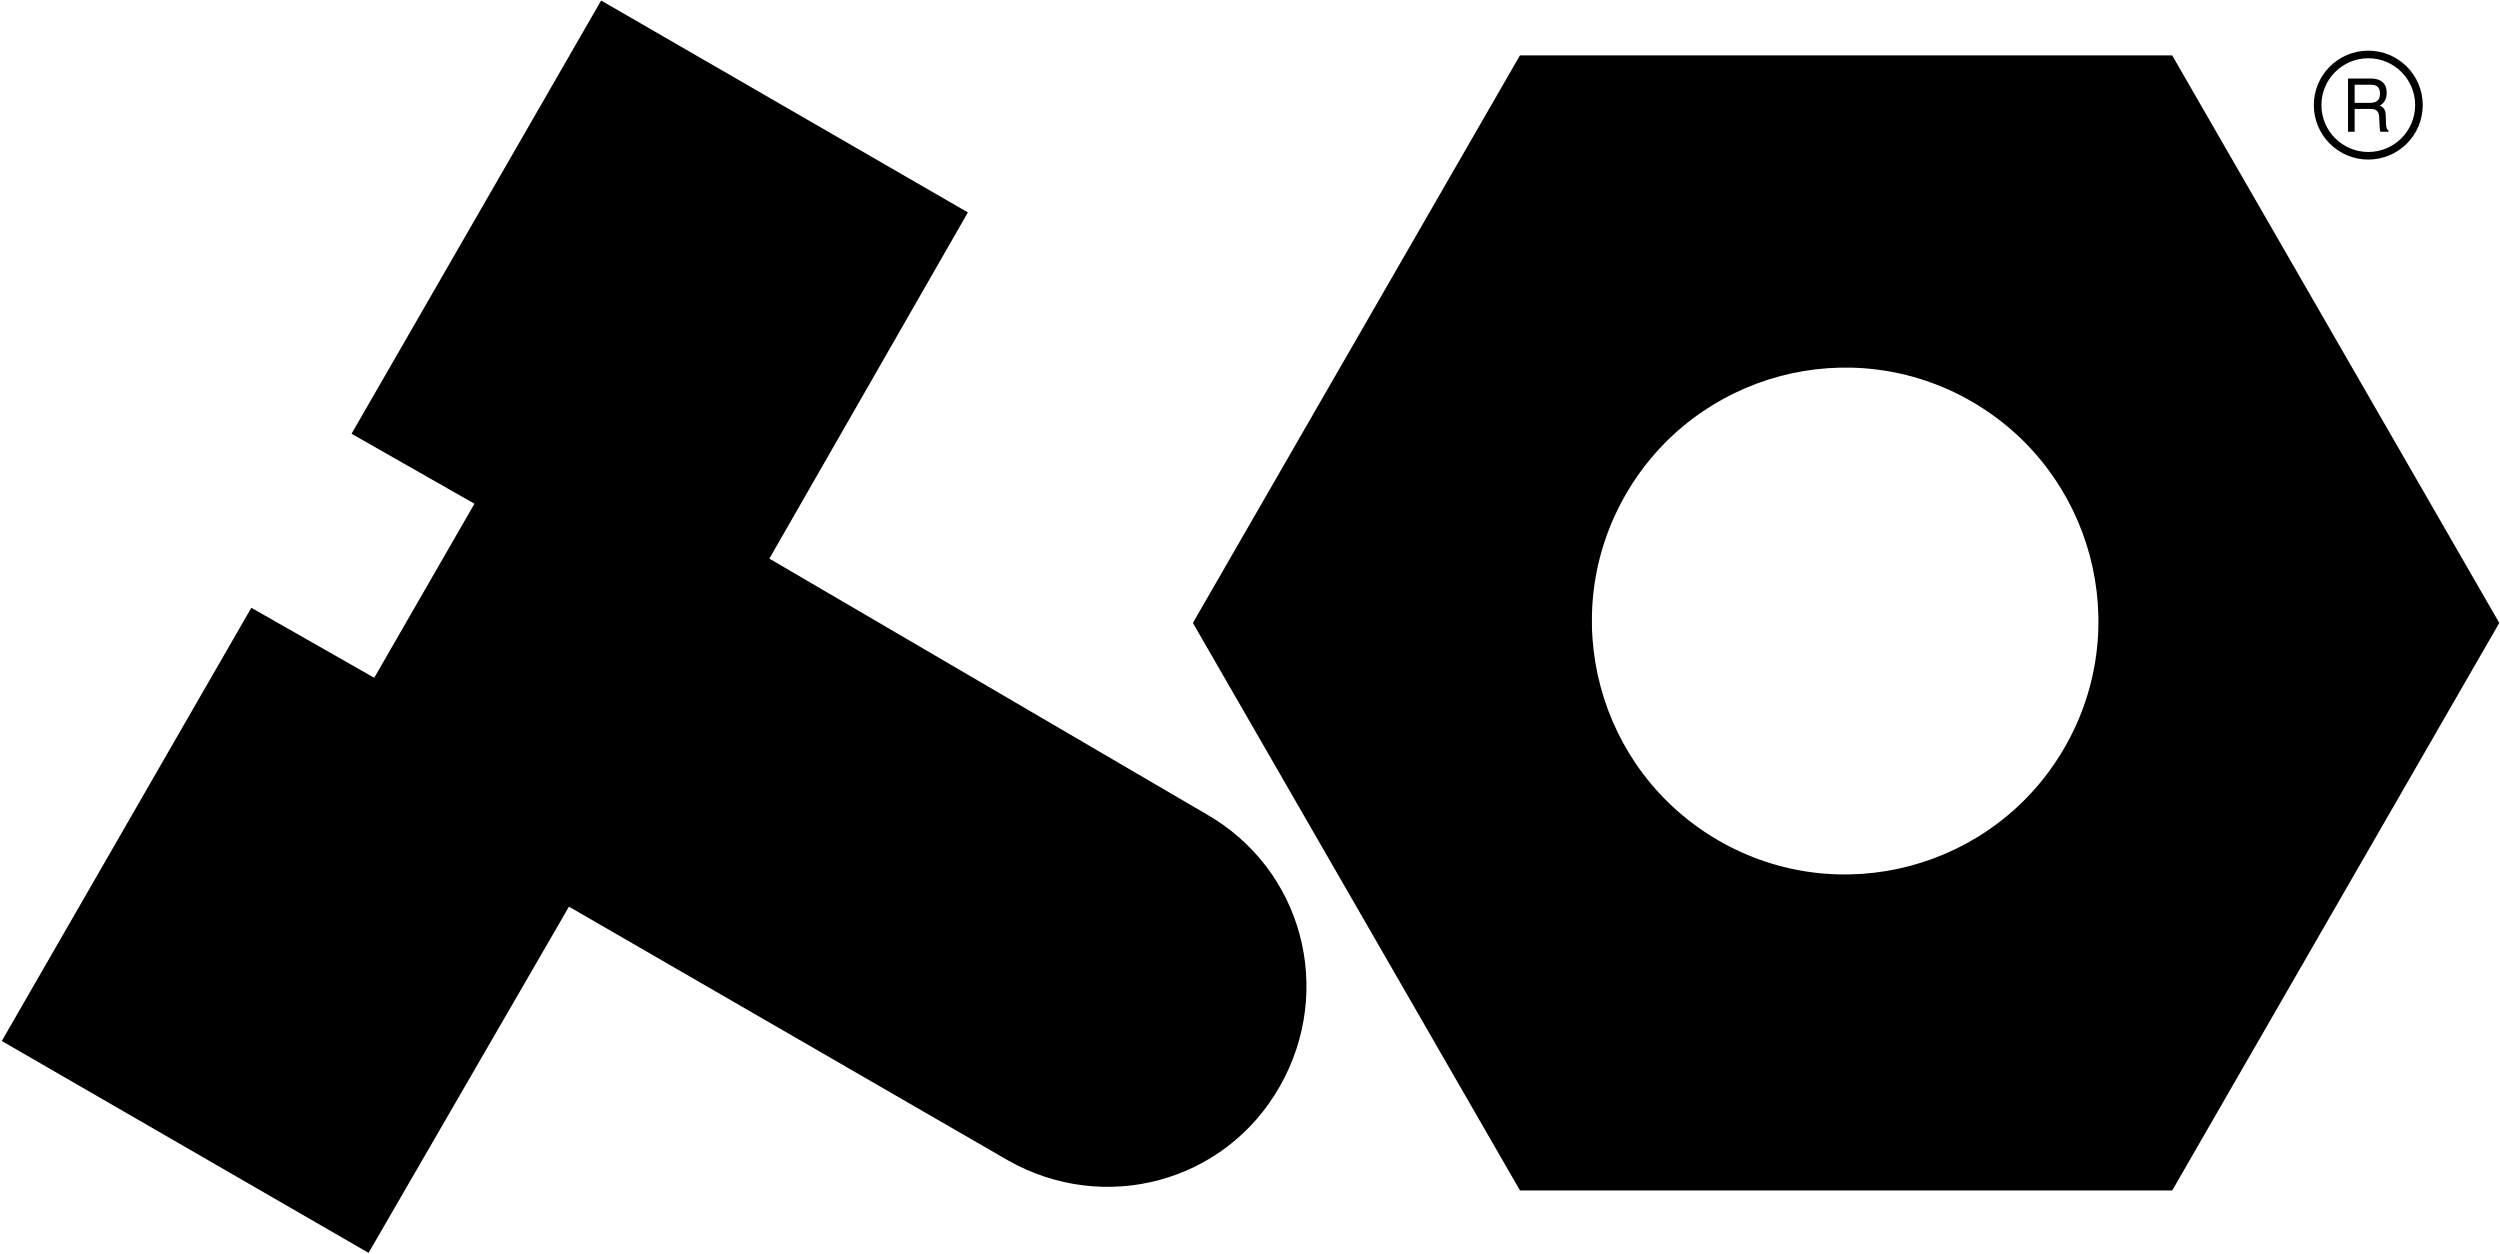 <svg viewBox="0 0 987 495" fill="none" xmlns="http://www.w3.org/2000/svg">
<path d="M857.597 469.993H600.089L470.955 245.931L600.074 21.869H857.582L986.716 245.931L857.597 469.993ZM641.88 195.138C614.268 242.944 630.686 304.175 678.447 331.819C726.223 359.448 787.418 343.02 815.044 295.229C842.671 247.439 826.238 186.193 778.477 158.549C730.716 130.905 669.492 147.348 641.88 195.138ZM138.791 171.243L187.313 198.872L147.746 267.586L99.223 239.957L0.701 410.986L145.507 494.634L224.626 357.954L397.791 458.03C435.85 479.685 483.626 466.991 505.268 428.908C526.91 390.825 514.223 343.02 476.164 321.365L303.746 220.542L382.119 83.862L237.328 0.214L138.791 171.243Z" fill="black"/>
<path d="M935.643 40.621C936.867 40.621 937.833 40.354 938.541 39.82C939.258 39.287 939.616 38.324 939.616 36.933C939.616 35.436 939.118 34.417 938.121 33.873C937.588 33.587 936.875 33.444 935.984 33.444H929.61V40.621H935.643ZM927 31H935.918C937.387 31 938.598 31.233 939.551 31.701C941.361 32.596 942.266 34.25 942.266 36.661C942.266 37.919 942.025 38.948 941.544 39.749C941.072 40.549 940.408 41.193 939.551 41.679C940.303 42.012 940.867 42.451 941.243 42.994C941.627 43.537 941.842 44.419 941.885 45.639L941.977 48.455C942.003 49.255 942.064 49.851 942.161 50.242C942.318 50.909 942.598 51.338 943 51.528V52H939.8C939.713 51.819 939.643 51.585 939.59 51.3C939.538 51.014 939.494 50.461 939.459 49.641L939.302 46.139C939.24 44.767 938.773 43.847 937.898 43.38C937.4 43.123 936.617 42.994 935.551 42.994H929.61V52H927V31Z" fill="black"/>
<path fill-rule="evenodd" clip-rule="evenodd" d="M935 23C924.783 23 916.5 31.283 916.5 41.5C916.5 51.717 924.783 60 935 60C945.217 60 953.5 51.717 953.5 41.5C953.5 31.283 945.217 23 935 23ZM913.5 41.5C913.5 29.626 923.126 20 935 20C946.874 20 956.5 29.626 956.5 41.5C956.5 53.374 946.874 63 935 63C923.126 63 913.5 53.374 913.5 41.5Z" fill="black"/>
</svg>
